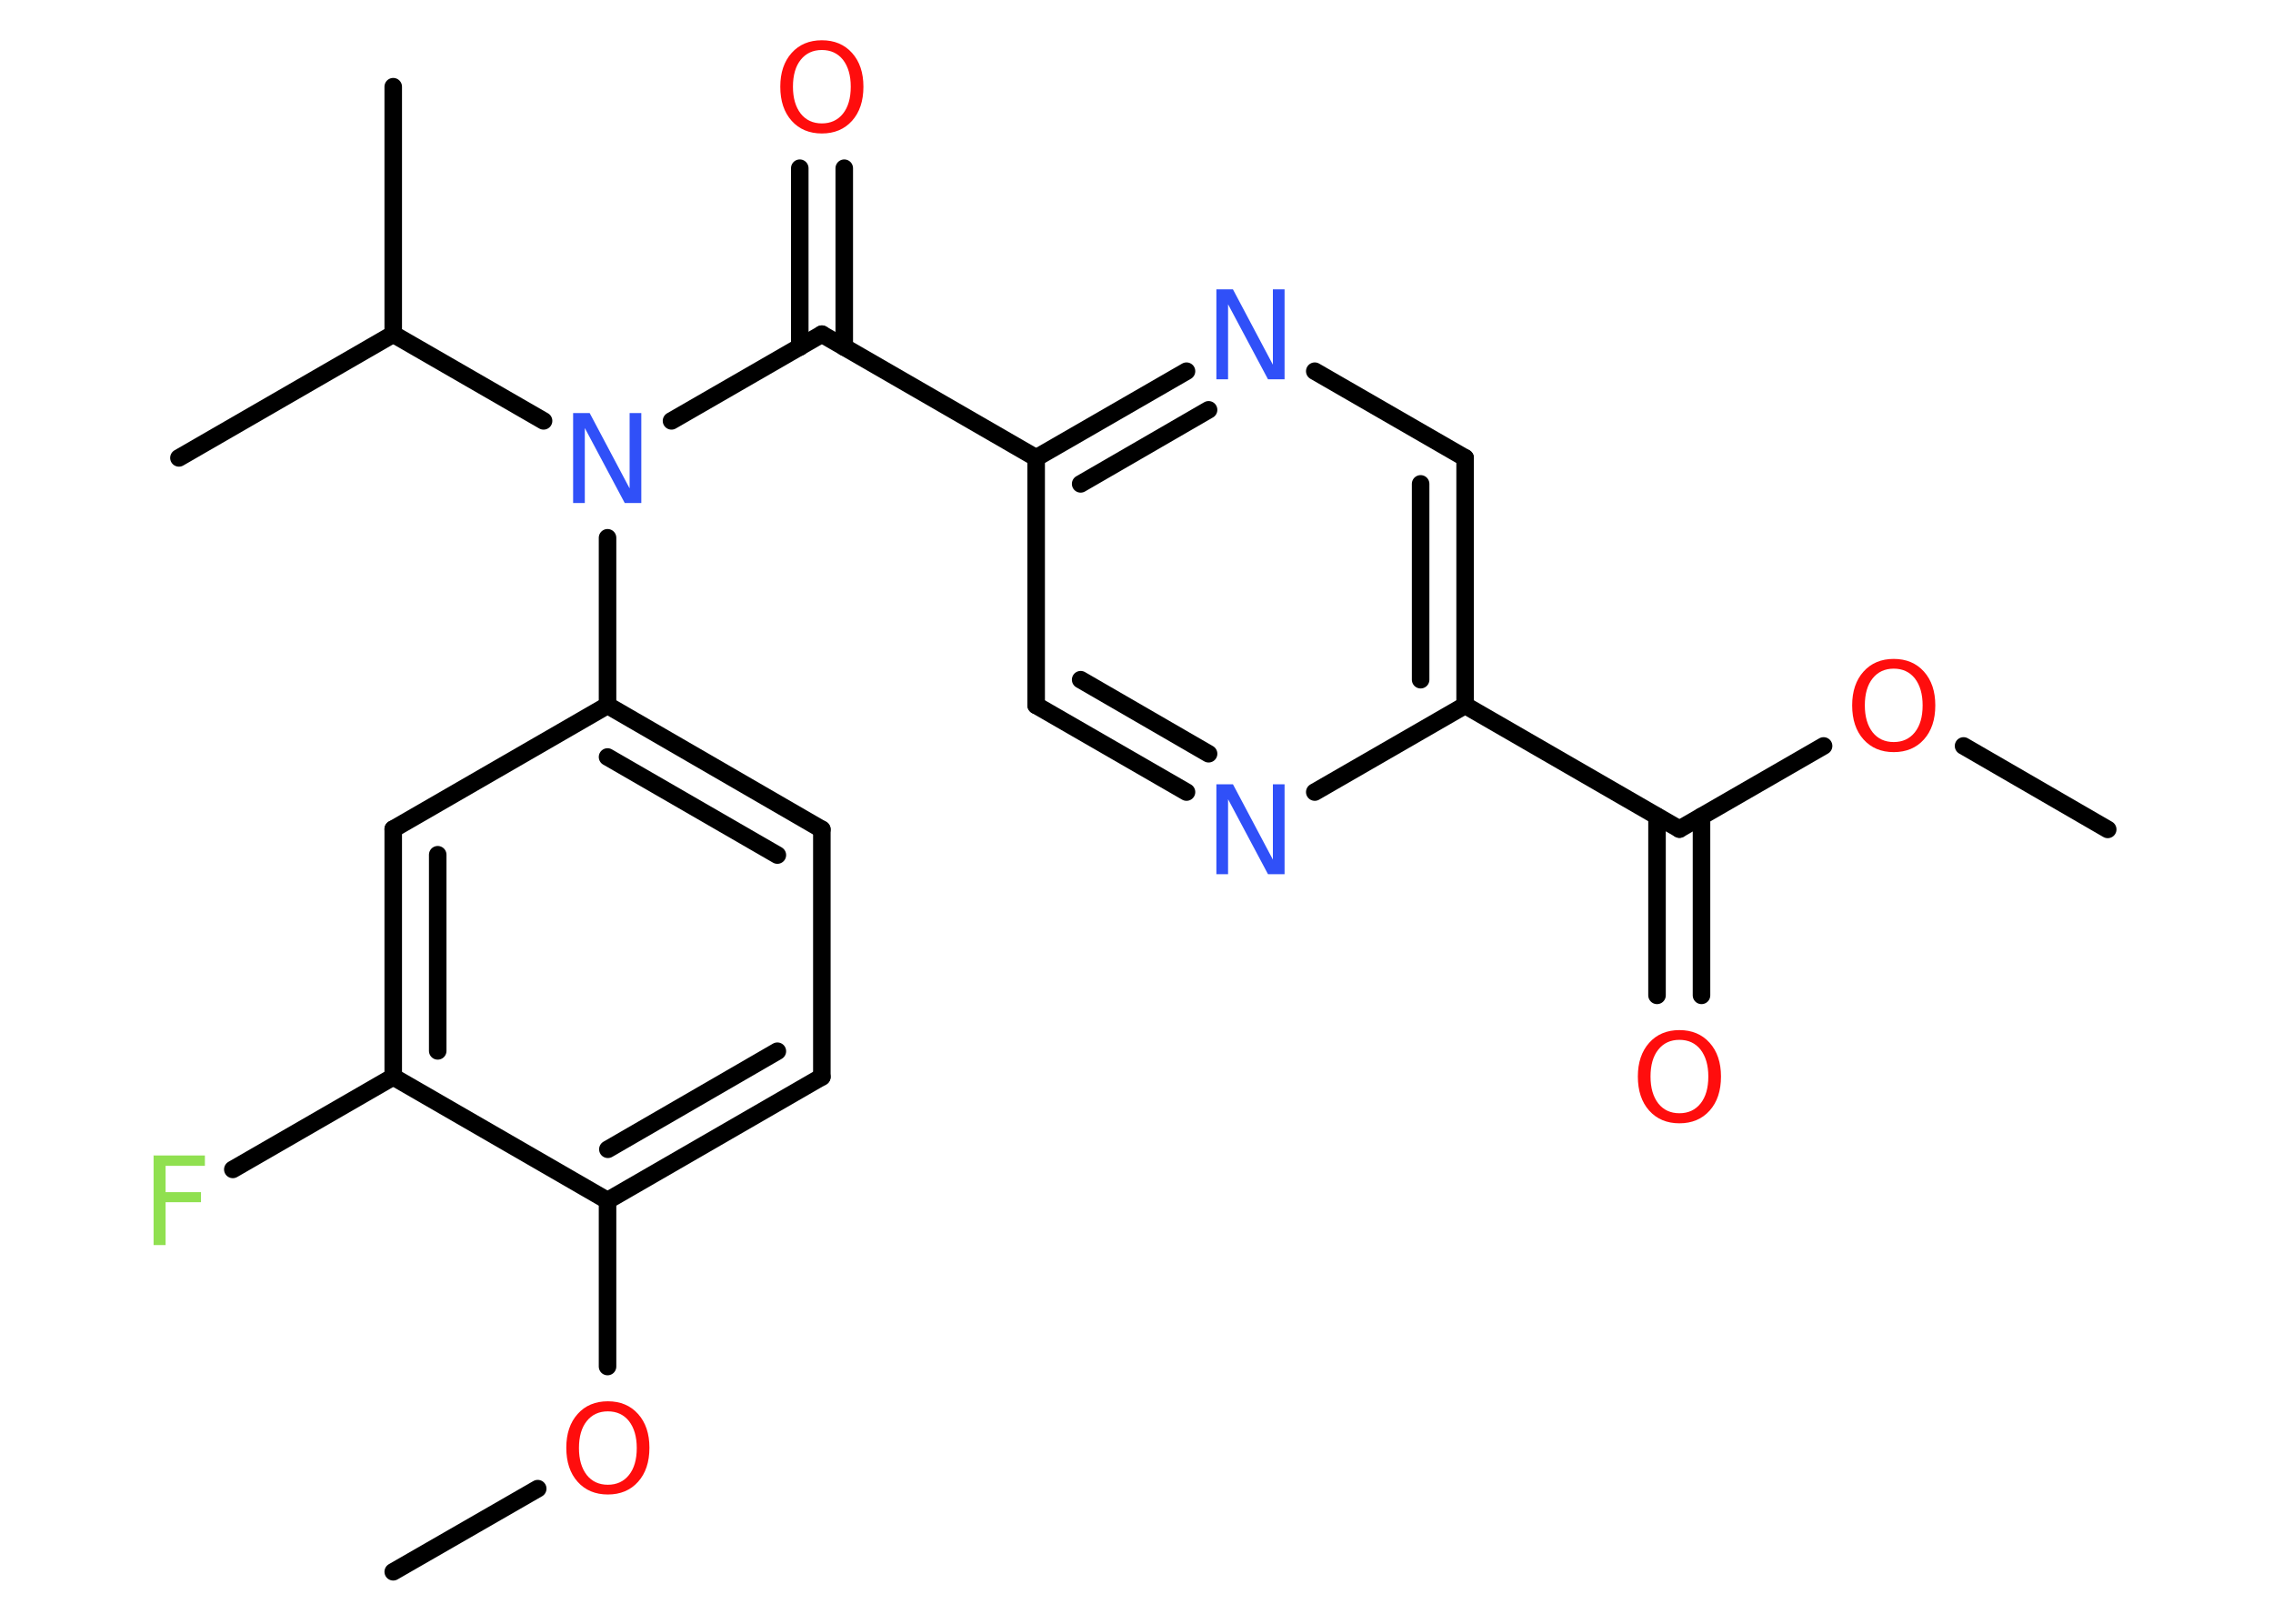 <?xml version='1.0' encoding='UTF-8'?>
<!DOCTYPE svg PUBLIC "-//W3C//DTD SVG 1.1//EN" "http://www.w3.org/Graphics/SVG/1.1/DTD/svg11.dtd">
<svg version='1.2' xmlns='http://www.w3.org/2000/svg' xmlns:xlink='http://www.w3.org/1999/xlink' width='70.0mm' height='50.0mm' viewBox='0 0 70.0 50.0'>
  <desc>Generated by the Chemistry Development Kit (http://github.com/cdk)</desc>
  <g stroke-linecap='round' stroke-linejoin='round' stroke='#000000' stroke-width='.54' fill='#FF0D0D'>
    <rect x='.0' y='.0' width='70.0' height='50.0' fill='#FFFFFF' stroke='none'/>
    <g id='mol1' class='mol'>
      <line id='mol1bnd1' class='bond' x1='64.91' y1='25.54' x2='60.47' y2='22.97'/>
      <line id='mol1bnd2' class='bond' x1='56.16' y1='22.97' x2='51.72' y2='25.53'/>
      <g id='mol1bnd3' class='bond'>
        <line x1='52.4' y1='25.14' x2='52.4' y2='30.65'/>
        <line x1='51.03' y1='25.14' x2='51.03' y2='30.65'/>
      </g>
      <line id='mol1bnd4' class='bond' x1='51.72' y1='25.53' x2='45.12' y2='21.72'/>
      <g id='mol1bnd5' class='bond'>
        <line x1='45.12' y1='21.72' x2='45.12' y2='14.1'/>
        <line x1='43.75' y1='20.93' x2='43.75' y2='14.9'/>
      </g>
      <line id='mol1bnd6' class='bond' x1='45.12' y1='14.1' x2='40.49' y2='11.43'/>
      <g id='mol1bnd7' class='bond'>
        <line x1='36.54' y1='11.43' x2='31.91' y2='14.1'/>
        <line x1='37.22' y1='12.62' x2='33.28' y2='14.9'/>
      </g>
      <line id='mol1bnd8' class='bond' x1='31.91' y1='14.1' x2='25.31' y2='10.29'/>
      <g id='mol1bnd9' class='bond'>
        <line x1='24.63' y1='10.69' x2='24.63' y2='5.18'/>
        <line x1='26.0' y1='10.69' x2='26.0' y2='5.18'/>
      </g>
      <line id='mol1bnd10' class='bond' x1='25.31' y1='10.29' x2='20.68' y2='12.96'/>
      <line id='mol1bnd11' class='bond' x1='18.71' y1='16.56' x2='18.71' y2='21.72'/>
      <g id='mol1bnd12' class='bond'>
        <line x1='25.31' y1='25.54' x2='18.71' y2='21.72'/>
        <line x1='23.94' y1='26.33' x2='18.71' y2='23.31'/>
      </g>
      <line id='mol1bnd13' class='bond' x1='25.31' y1='25.54' x2='25.31' y2='33.16'/>
      <g id='mol1bnd14' class='bond'>
        <line x1='18.71' y1='36.97' x2='25.31' y2='33.16'/>
        <line x1='18.72' y1='35.39' x2='23.94' y2='32.37'/>
      </g>
      <line id='mol1bnd15' class='bond' x1='18.71' y1='36.97' x2='18.71' y2='42.08'/>
      <line id='mol1bnd16' class='bond' x1='16.56' y1='45.84' x2='12.11' y2='48.4'/>
      <line id='mol1bnd17' class='bond' x1='18.71' y1='36.97' x2='12.11' y2='33.16'/>
      <line id='mol1bnd18' class='bond' x1='12.11' y1='33.16' x2='7.17' y2='36.01'/>
      <g id='mol1bnd19' class='bond'>
        <line x1='12.11' y1='25.53' x2='12.11' y2='33.16'/>
        <line x1='13.48' y1='26.32' x2='13.48' y2='32.36'/>
      </g>
      <line id='mol1bnd20' class='bond' x1='18.71' y1='21.72' x2='12.11' y2='25.53'/>
      <line id='mol1bnd21' class='bond' x1='16.74' y1='12.96' x2='12.11' y2='10.29'/>
      <line id='mol1bnd22' class='bond' x1='12.11' y1='10.29' x2='5.51' y2='14.1'/>
      <line id='mol1bnd23' class='bond' x1='12.11' y1='10.29' x2='12.11' y2='2.67'/>
      <line id='mol1bnd24' class='bond' x1='31.91' y1='14.1' x2='31.91' y2='21.72'/>
      <g id='mol1bnd25' class='bond'>
        <line x1='31.91' y1='21.72' x2='36.54' y2='24.39'/>
        <line x1='33.28' y1='20.93' x2='37.22' y2='23.21'/>
      </g>
      <line id='mol1bnd26' class='bond' x1='45.12' y1='21.72' x2='40.49' y2='24.39'/>
      <path id='mol1atm2' class='atom' d='M58.32 20.59q-.41 .0 -.65 .3q-.24 .3 -.24 .83q.0 .52 .24 .83q.24 .3 .65 .3q.41 .0 .65 -.3q.24 -.3 .24 -.83q.0 -.52 -.24 -.83q-.24 -.3 -.65 -.3zM58.32 20.29q.58 .0 .93 .39q.35 .39 .35 1.04q.0 .66 -.35 1.05q-.35 .39 -.93 .39q-.58 .0 -.93 -.39q-.35 -.39 -.35 -1.05q.0 -.65 .35 -1.04q.35 -.39 .93 -.39z' stroke='none'/>
      <path id='mol1atm4' class='atom' d='M51.72 32.02q-.41 .0 -.65 .3q-.24 .3 -.24 .83q.0 .52 .24 .83q.24 .3 .65 .3q.41 .0 .65 -.3q.24 -.3 .24 -.83q.0 -.52 -.24 -.83q-.24 -.3 -.65 -.3zM51.72 31.72q.58 .0 .93 .39q.35 .39 .35 1.04q.0 .66 -.35 1.05q-.35 .39 -.93 .39q-.58 .0 -.93 -.39q-.35 -.39 -.35 -1.05q.0 -.65 .35 -1.04q.35 -.39 .93 -.39z' stroke='none'/>
      <path id='mol1atm7' class='atom' d='M37.47 8.91h.5l1.23 2.32v-2.32h.36v2.77h-.51l-1.23 -2.31v2.31h-.36v-2.77z' stroke='none' fill='#3050F8'/>
      <path id='mol1atm10' class='atom' d='M25.31 1.54q-.41 .0 -.65 .3q-.24 .3 -.24 .83q.0 .52 .24 .83q.24 .3 .65 .3q.41 .0 .65 -.3q.24 -.3 .24 -.83q.0 -.52 -.24 -.83q-.24 -.3 -.65 -.3zM25.31 1.24q.58 .0 .93 .39q.35 .39 .35 1.04q.0 .66 -.35 1.05q-.35 .39 -.93 .39q-.58 .0 -.93 -.39q-.35 -.39 -.35 -1.05q.0 -.65 .35 -1.04q.35 -.39 .93 -.39z' stroke='none'/>
      <path id='mol1atm11' class='atom' d='M17.66 12.72h.5l1.23 2.32v-2.32h.36v2.77h-.51l-1.23 -2.31v2.31h-.36v-2.77z' stroke='none' fill='#3050F8'/>
      <path id='mol1atm16' class='atom' d='M18.72 43.46q-.41 .0 -.65 .3q-.24 .3 -.24 .83q.0 .52 .24 .83q.24 .3 .65 .3q.41 .0 .65 -.3q.24 -.3 .24 -.83q.0 -.52 -.24 -.83q-.24 -.3 -.65 -.3zM18.72 43.15q.58 .0 .93 .39q.35 .39 .35 1.04q.0 .66 -.35 1.05q-.35 .39 -.93 .39q-.58 .0 -.93 -.39q-.35 -.39 -.35 -1.05q.0 -.65 .35 -1.04q.35 -.39 .93 -.39z' stroke='none'/>
      <path id='mol1atm19' class='atom' d='M4.72 35.58h1.59v.32h-1.21v.81h1.09v.31h-1.09v1.32h-.37v-2.77z' stroke='none' fill='#90E050'/>
      <path id='mol1atm25' class='atom' d='M37.47 24.15h.5l1.23 2.32v-2.32h.36v2.77h-.51l-1.23 -2.31v2.31h-.36v-2.77z' stroke='none' fill='#3050F8'/>
    </g>
  </g>
</svg>

